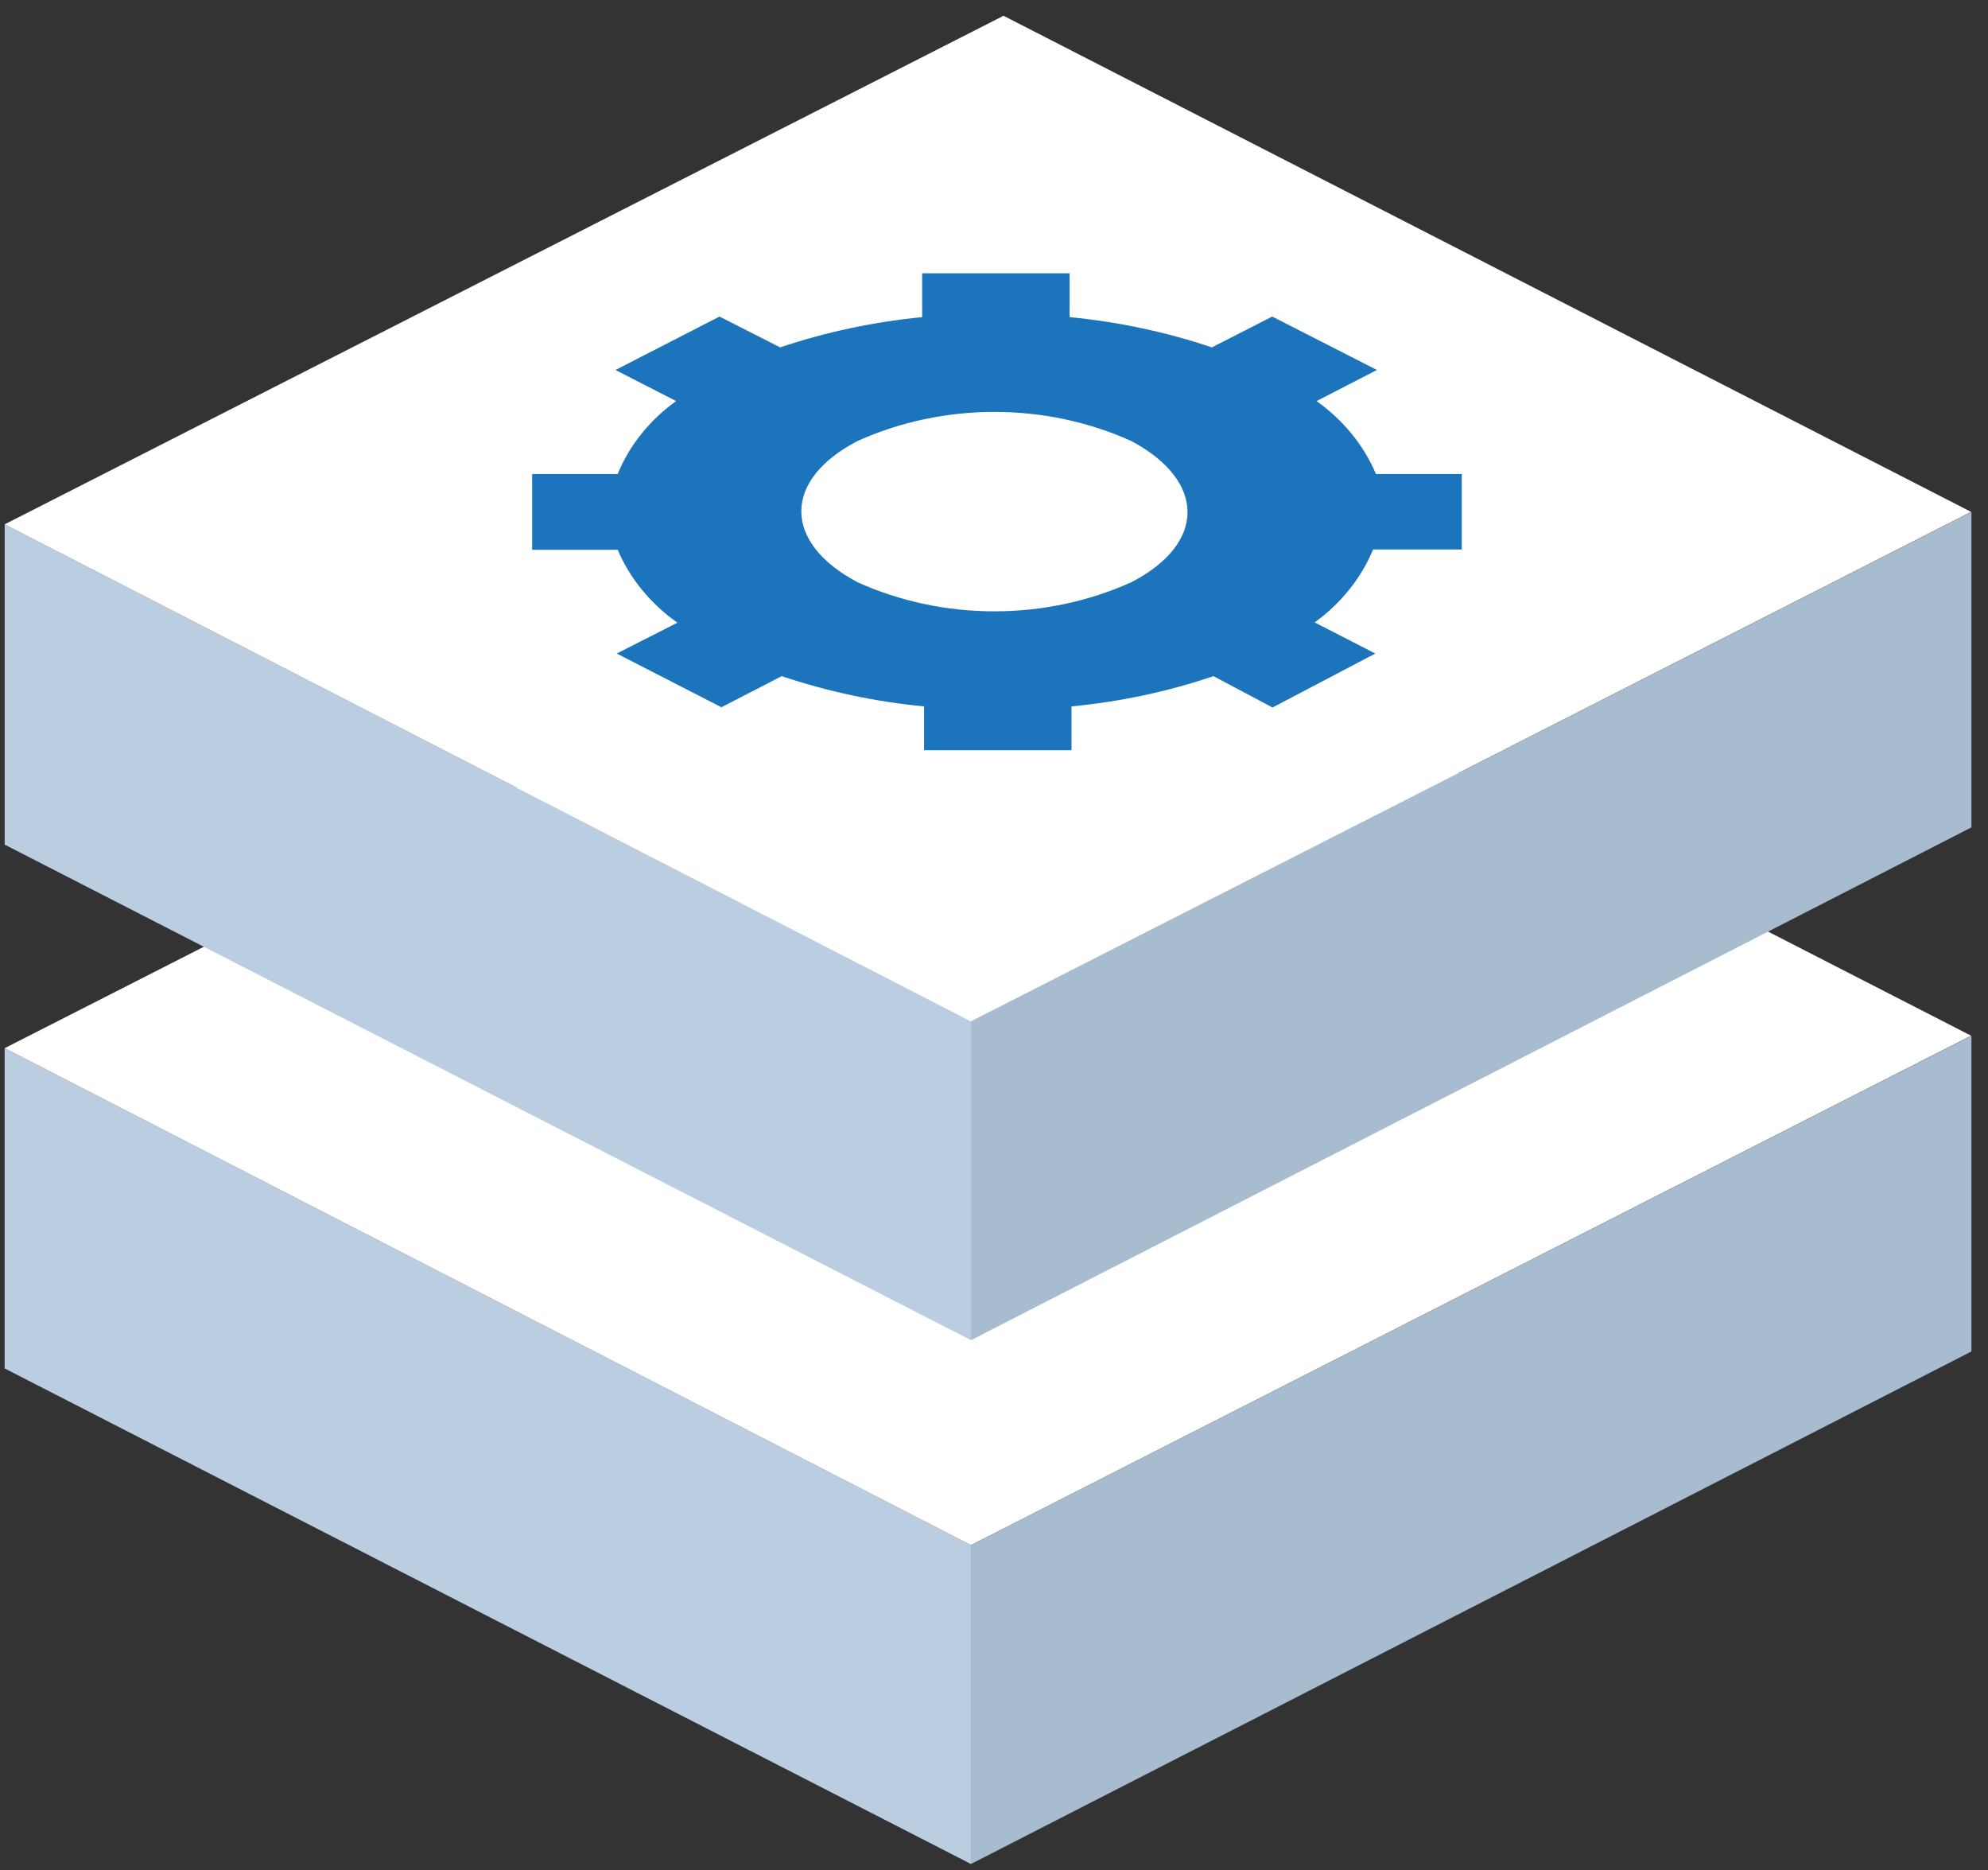 <svg width="84" height="79" viewBox="0 0 84 79" fill="none" xmlns="http://www.w3.org/2000/svg">
<rect x="0" y="0" width="84" height="79" fill="#333333" stroke="none"/>
<path d="M41.027 65.269L0.197 44.276V57.806L41.027 78.74V65.269Z" fill="#BBCEE1"/>
<path d="M42.403 22.793L0.198 44.277L41.027 65.27L83.286 43.751L42.403 22.793Z" fill="white"/>
<path d="M83.3 43.75L41.027 65.269V78.739L83.3 57.089V43.75Z" fill="#A7BCCE"/>
<path d="M41.027 43.142L0.198 22.148V35.679L41.027 56.613V43.142Z" fill="#BBCEE1"/>
<path d="M42.403 0.666L0.198 22.149L41.028 43.143L83.287 21.624L42.403 0.666Z" fill="white"/>
<path d="M83.3 21.623L41.028 43.142V56.612L83.3 34.95V21.623Z" fill="#A7BCCE"/>
<path d="M53.769 29.887L51.275 28.562C49.345 29.215 47.328 29.645 45.274 29.84V31.691H39.045V29.84C36.986 29.643 34.966 29.213 33.031 28.562L30.482 29.876L26.06 27.607L28.622 26.305C27.483 25.498 26.612 24.434 26.1 23.224H22.486V20.024H26.1C26.59 18.816 27.444 17.752 28.568 16.942L26.006 15.629L30.402 13.372L32.963 14.674C34.895 14.026 36.911 13.597 38.964 13.396V11.545H45.194V13.396C47.251 13.595 49.271 14.025 51.208 14.674L53.756 13.372L58.179 15.629L55.63 16.942C56.764 17.751 57.63 18.816 58.139 20.024H61.765V23.212H58.017C57.52 24.416 56.668 25.48 55.55 26.293L58.111 27.607L53.769 29.887ZM36.24 24.598C38.03 25.404 40.01 25.824 42.018 25.824C44.026 25.824 46.006 25.404 47.796 24.598C50.978 22.961 50.965 20.311 47.796 18.627C46.006 17.82 44.026 17.4 42.018 17.4C40.01 17.4 38.03 17.82 36.24 18.627C33.058 20.275 33.071 22.925 36.24 24.598Z" fill="#1C75BC"/>
</svg>
